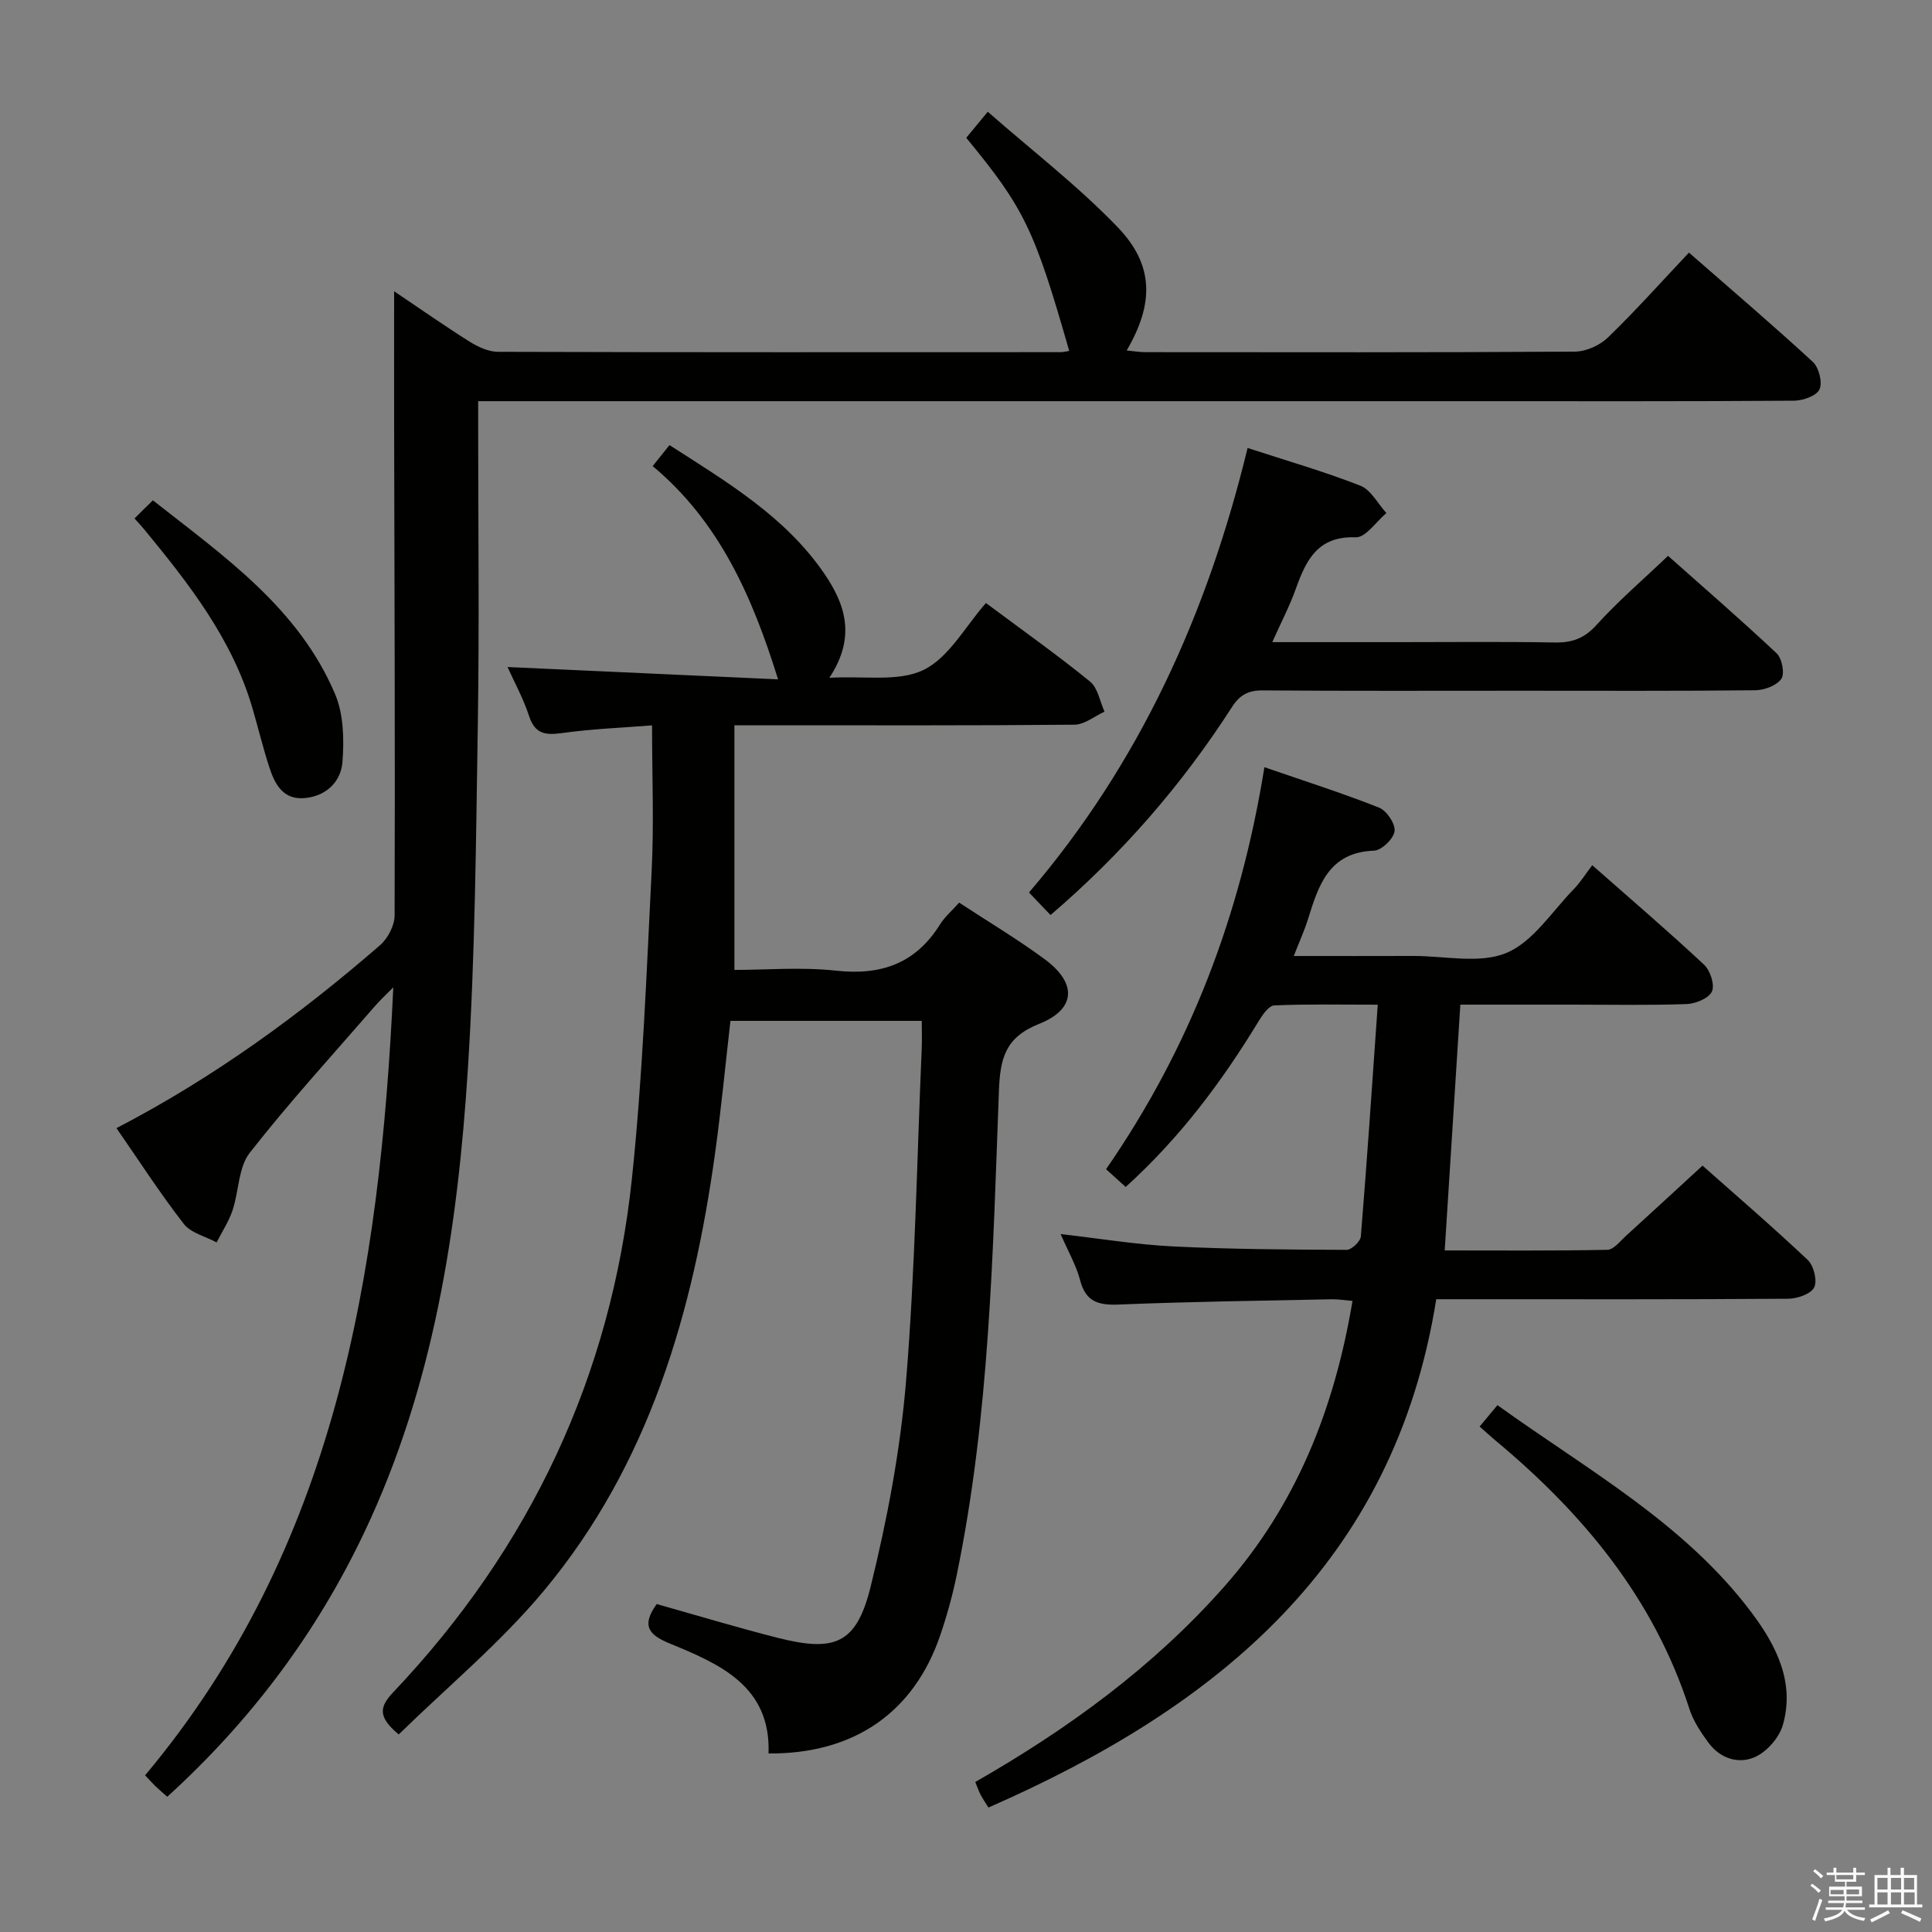 <svg enable-background="new 0 0 400 400" viewBox="0 0 400 400" xmlns="http://www.w3.org/2000/svg"><rect x="0" y="0" width="400" height="400" fill="#808080" stroke="none"/><path d="m374.8 390.4.4-.4c.7.5 1.3 1 1.8 1.4l-.5.5c-.5-.6-1.1-1.1-1.7-1.5zm1 7.3-.6-.3c.5-1.4 1.1-2.8 1.5-4.3.2.1.4.2.6.3-.5 1.3-1 2.8-1.5 4.3zm-.4-10.3.4-.4c.4.3 1 .8 1.7 1.4l-.5.5c-.4-.5-1-1-1.6-1.5zm2.5.3h1.7v-1h.6v1h3.5v-1h.6v1h1.8v.5h-1.8v1.4h-2v1h3.2v2h-3.2v.9h3.3v.5h-3.4c0 .3-.1.6-.1.9h4v.5h-3.7c.7.9 1.9 1.5 3.8 1.7-.1.2-.2.4-.3.6-2.1-.4-3.5-1.1-4-2.1-.4 1-1.8 1.7-4 2.2-.1-.2-.2-.4-.3-.6 2.1-.4 3.4-1 3.8-1.8h-3.4v-.5h3.6c.1-.3.1-.6.2-.9h-3.3v-.5h3.4c0-.3 0-.6 0-.9h-3.2v-2h3.3v-1h-2.1v-1.4h-1.7v-.5zm1.1 3.5v1h2.7c0-.3 0-.4 0-.4 0-.1 0-.2 0-.2 0-.1 0-.2 0-.3h-2.7zm1.2-3v.9h3.5v-.9zm4.7 3h-2.6v.6.4h2.6z" fill="#fafafb"/><path d="m393.6 386.7h.6v1.5h2.7v6.1h1.1v.6h-11v-.6h1.1v-6.1h2.7v-1.5h.6v1.5h2.1v-1.5zm-2.7 8.8.4.6c-1.2.6-2.5 1.3-3.8 1.9-.1-.2-.2-.4-.3-.6 1.2-.6 2.5-1.2 3.7-1.9zm-2.2-6.7v2.4h2.1v-2.4zm0 3v2.5h2.1v-2.5zm2.8-3v2.4h2.1v-2.4zm0 3v2.5h2.1v-2.5zm6 6.1c-1.4-.7-2.7-1.3-3.9-1.8l.3-.6c1.5.6 2.7 1.2 3.9 1.7zm-1.2-9.1h-2.1v2.4h2.1zm-2.1 3v2.5h2.2v-2.5z" fill="#fafafb"/><g fill="#010100"><path d="m221.37 72.66c-7.21-25.21-9.29-29.51-21.32-44.13 1.16-1.4 2.36-2.85 4.46-5.39 9.2 8.07 18.71 15.38 26.92 23.93 7.54 7.85 7.48 15.83 1.84 25.49 1.4.14 2.62.35 3.83.35 29.66.02 59.32.08 88.97-.11 2.31-.02 5.15-1.29 6.83-2.92 5.72-5.53 11.03-11.49 16.78-17.58 8.76 7.66 17.35 14.98 25.64 22.62 1.26 1.16 2.05 4.25 1.39 5.69-.61 1.34-3.43 2.34-5.29 2.35-22.33.16-44.65.1-66.98.1-66.31 0-132.63 0-198.94 0-1.96 0-3.93 0-6.5 0v5.72c0 20.33.25 40.66-.07 60.98-.38 23.95-.55 47.95-2.08 71.84-2.11 32.92-7.06 65.38-21.42 95.65-9.9 20.86-23.46 38.97-40.8 54.75-.85-.76-1.69-1.46-2.47-2.21-.71-.69-1.37-1.44-2.12-2.23 39.43-47.05 48.61-103.61 51.39-163.14-1.52 1.54-2.73 2.64-3.79 3.87-8.72 10.06-17.73 19.9-25.93 30.38-2.38 3.04-2.24 7.97-3.57 11.93-.78 2.32-2.18 4.42-3.29 6.63-2.31-1.25-5.34-1.95-6.81-3.85-4.89-6.29-9.21-13.01-13.93-19.81 20.01-10.39 37.86-23.37 54.59-37.89 1.61-1.4 2.99-4.07 3-6.15.11-33.82-.03-67.64-.1-101.46-.02-9.07 0-18.15 0-27.77 5.26 3.54 10.38 7.14 15.67 10.46 1.73 1.09 3.9 2.08 5.88 2.08 38.82.12 77.64.08 116.47.07.47 0 .96-.14 1.75-.25z"/><path d="m82.55 359.1c-4.33-3.62-4.03-5.68-1.17-8.7 28.38-29.93 45.15-65.47 49.46-106.46 2.22-21.13 3.01-42.42 4.08-63.66.49-9.76.08-19.56.08-30.1-5.99.48-12.39.72-18.7 1.6-3.47.48-5.56.14-6.77-3.56-1.18-3.6-3.03-6.97-4.45-10.12 18.64.85 37.2 1.7 56.01 2.55-5.41-17.42-12.29-32.73-25.96-44.15 1.21-1.52 2.24-2.8 3.48-4.35 11.85 7.63 23.93 14.75 32.05 26.61 4.33 6.33 6.65 13.11 1.05 21.57 7.25-.43 14.35.9 19.54-1.65 5.25-2.58 8.61-9 12.88-13.83 8.12 6.05 15.02 10.93 21.55 16.26 1.62 1.32 2.03 4.11 3 6.23-2.07.94-4.13 2.68-6.21 2.7-21.33.2-42.65.12-63.98.12-1.82 0-3.64 0-6.44 0v50.65c6.59 0 13.92-.63 21.1.16 9.34 1.02 16.45-1.53 21.48-9.59.95-1.53 2.39-2.75 3.95-4.5 5.91 3.88 12.02 7.52 17.72 11.72 6.73 4.97 6.49 10.34-1.18 13.39-7.04 2.8-8.06 7.18-8.31 13.99-1.25 33.52-1.93 67.13-8.74 100.16-.87 4.22-2.03 8.4-3.42 12.47-5.46 15.95-17.83 24.55-35.53 24.43.49-13.95-10.09-18.52-20.5-22.79-4.56-1.87-5.74-3.83-2.66-8.15 8.25 2.32 16.61 4.85 25.07 7 11.89 3.01 16.31 1.21 19.23-10.61 3.44-13.96 6.15-28.26 7.33-42.57 1.88-22.85 2.25-45.83 3.24-68.76.08-1.81.01-3.62.01-5.8-13.24 0-26.14 0-39.61 0-1.03 8.93-1.9 18.12-3.16 27.25-4.57 33.06-13.66 64.57-35.45 90.72-8.99 10.79-19.98 19.9-30.07 29.77z"/><path d="m233.06 245.75c-1.45-1.32-2.65-2.4-4.06-3.68 17.4-25.18 27.85-52.55 32.78-83.23 8.33 2.88 16.15 5.36 23.76 8.38 1.56.62 3.39 3.36 3.19 4.88-.2 1.56-2.69 3.96-4.25 4.02-9.34.34-11.48 7.13-13.66 14.14-.73 2.35-1.76 4.61-2.96 7.67 8.61 0 16.67.02 24.73-.01 6.5-.02 13.72 1.68 19.28-.62 5.53-2.29 9.44-8.58 13.96-13.21 1.39-1.42 2.45-3.16 3.83-4.96 8.31 7.33 15.88 13.8 23.15 20.6 1.28 1.2 2.25 4.17 1.63 5.54-.64 1.41-3.37 2.54-5.23 2.61-7.82.28-15.66.12-23.49.12-7.65 0-15.29 0-23.37 0-1.08 16.94-2.14 33.61-3.24 50.89 11.14 0 22.42.1 33.69-.13 1.29-.03 2.62-1.78 3.82-2.87 5.17-4.7 10.3-9.44 15.87-14.56 6.77 6.01 14.44 12.6 21.78 19.53 1.25 1.18 2.03 4.31 1.33 5.69-.69 1.37-3.5 2.33-5.39 2.34-22.33.16-44.66.1-66.99.1-1.8 0-3.6 0-5.86 0-8.72 54.74-45.42 84.51-92.71 105.24-.61-.98-1.16-1.77-1.61-2.62-.38-.71-.64-1.49-1.12-2.67 19.16-10.96 36.84-23.81 51.54-40.44 14.89-16.85 22.82-36.77 26.56-59.16-1.6-.13-3-.37-4.4-.34-14.64.3-29.29.49-43.92 1.09-4.22.17-6.89-.49-8.07-5.02-.83-3.16-2.54-6.09-4.04-9.57 8.06.92 15.65 2.18 23.28 2.56 11.96.59 23.96.66 35.94.71 1.02 0 2.85-1.74 2.94-2.79 1.28-15.71 2.34-31.45 3.5-47.97-7.6 0-14.52-.15-21.43.15-1.13.05-2.43 1.95-3.23 3.26-7.58 12.46-16.18 24.04-27.53 34.33z"/><path d="m258.3 92.75c8 2.61 15.8 4.85 23.33 7.8 2.21.86 3.63 3.73 5.41 5.68-2.11 1.76-4.29 5.08-6.33 5.01-7.92-.29-10.3 4.74-12.45 10.73-1.27 3.55-3.04 6.92-4.85 10.98h26.03c10.83 0 21.66-.12 32.48.07 3.6.06 6.12-.86 8.64-3.65 4.45-4.92 9.53-9.27 14.79-14.29 7.23 6.43 15 13.15 22.48 20.18 1.12 1.05 1.72 4.2.98 5.28-.97 1.4-3.53 2.35-5.41 2.37-16.16.18-32.31.1-48.47.1-17.82 0-35.65.07-53.47-.07-3.02-.02-4.75.9-6.4 3.46-10.32 16.04-22.7 30.32-37.56 43.05-1.47-1.55-2.8-2.94-4.46-4.67 22.92-26.78 36.96-57.8 45.26-92.03z"/><path d="m306.34 295.35c1.28-1.53 2.31-2.78 3.69-4.43 18.57 13.39 38.77 24.42 52.72 43.09 5.03 6.74 8.88 14.33 6.38 23.1-.74 2.6-3.25 5.5-5.7 6.63-3.47 1.59-7.31.35-9.75-2.98-1.55-2.12-3.09-4.43-3.89-6.9-7.41-23-22.14-40.65-40.37-55.79-.88-.74-1.73-1.53-3.08-2.72z"/><path d="m27.85 107.34c1.25-1.24 2.31-2.28 3.8-3.76 14.72 11.6 30.16 22.26 37.74 40.16 1.76 4.16 1.86 9.34 1.52 13.96-.28 3.91-3.08 6.95-7.48 7.5-4.71.59-6.47-2.68-7.66-6.31-1.33-4.08-2.33-8.27-3.54-12.39-4.19-14.23-13.09-25.62-22.3-36.81-.52-.64-1.09-1.24-2.08-2.35z"/></g></svg>